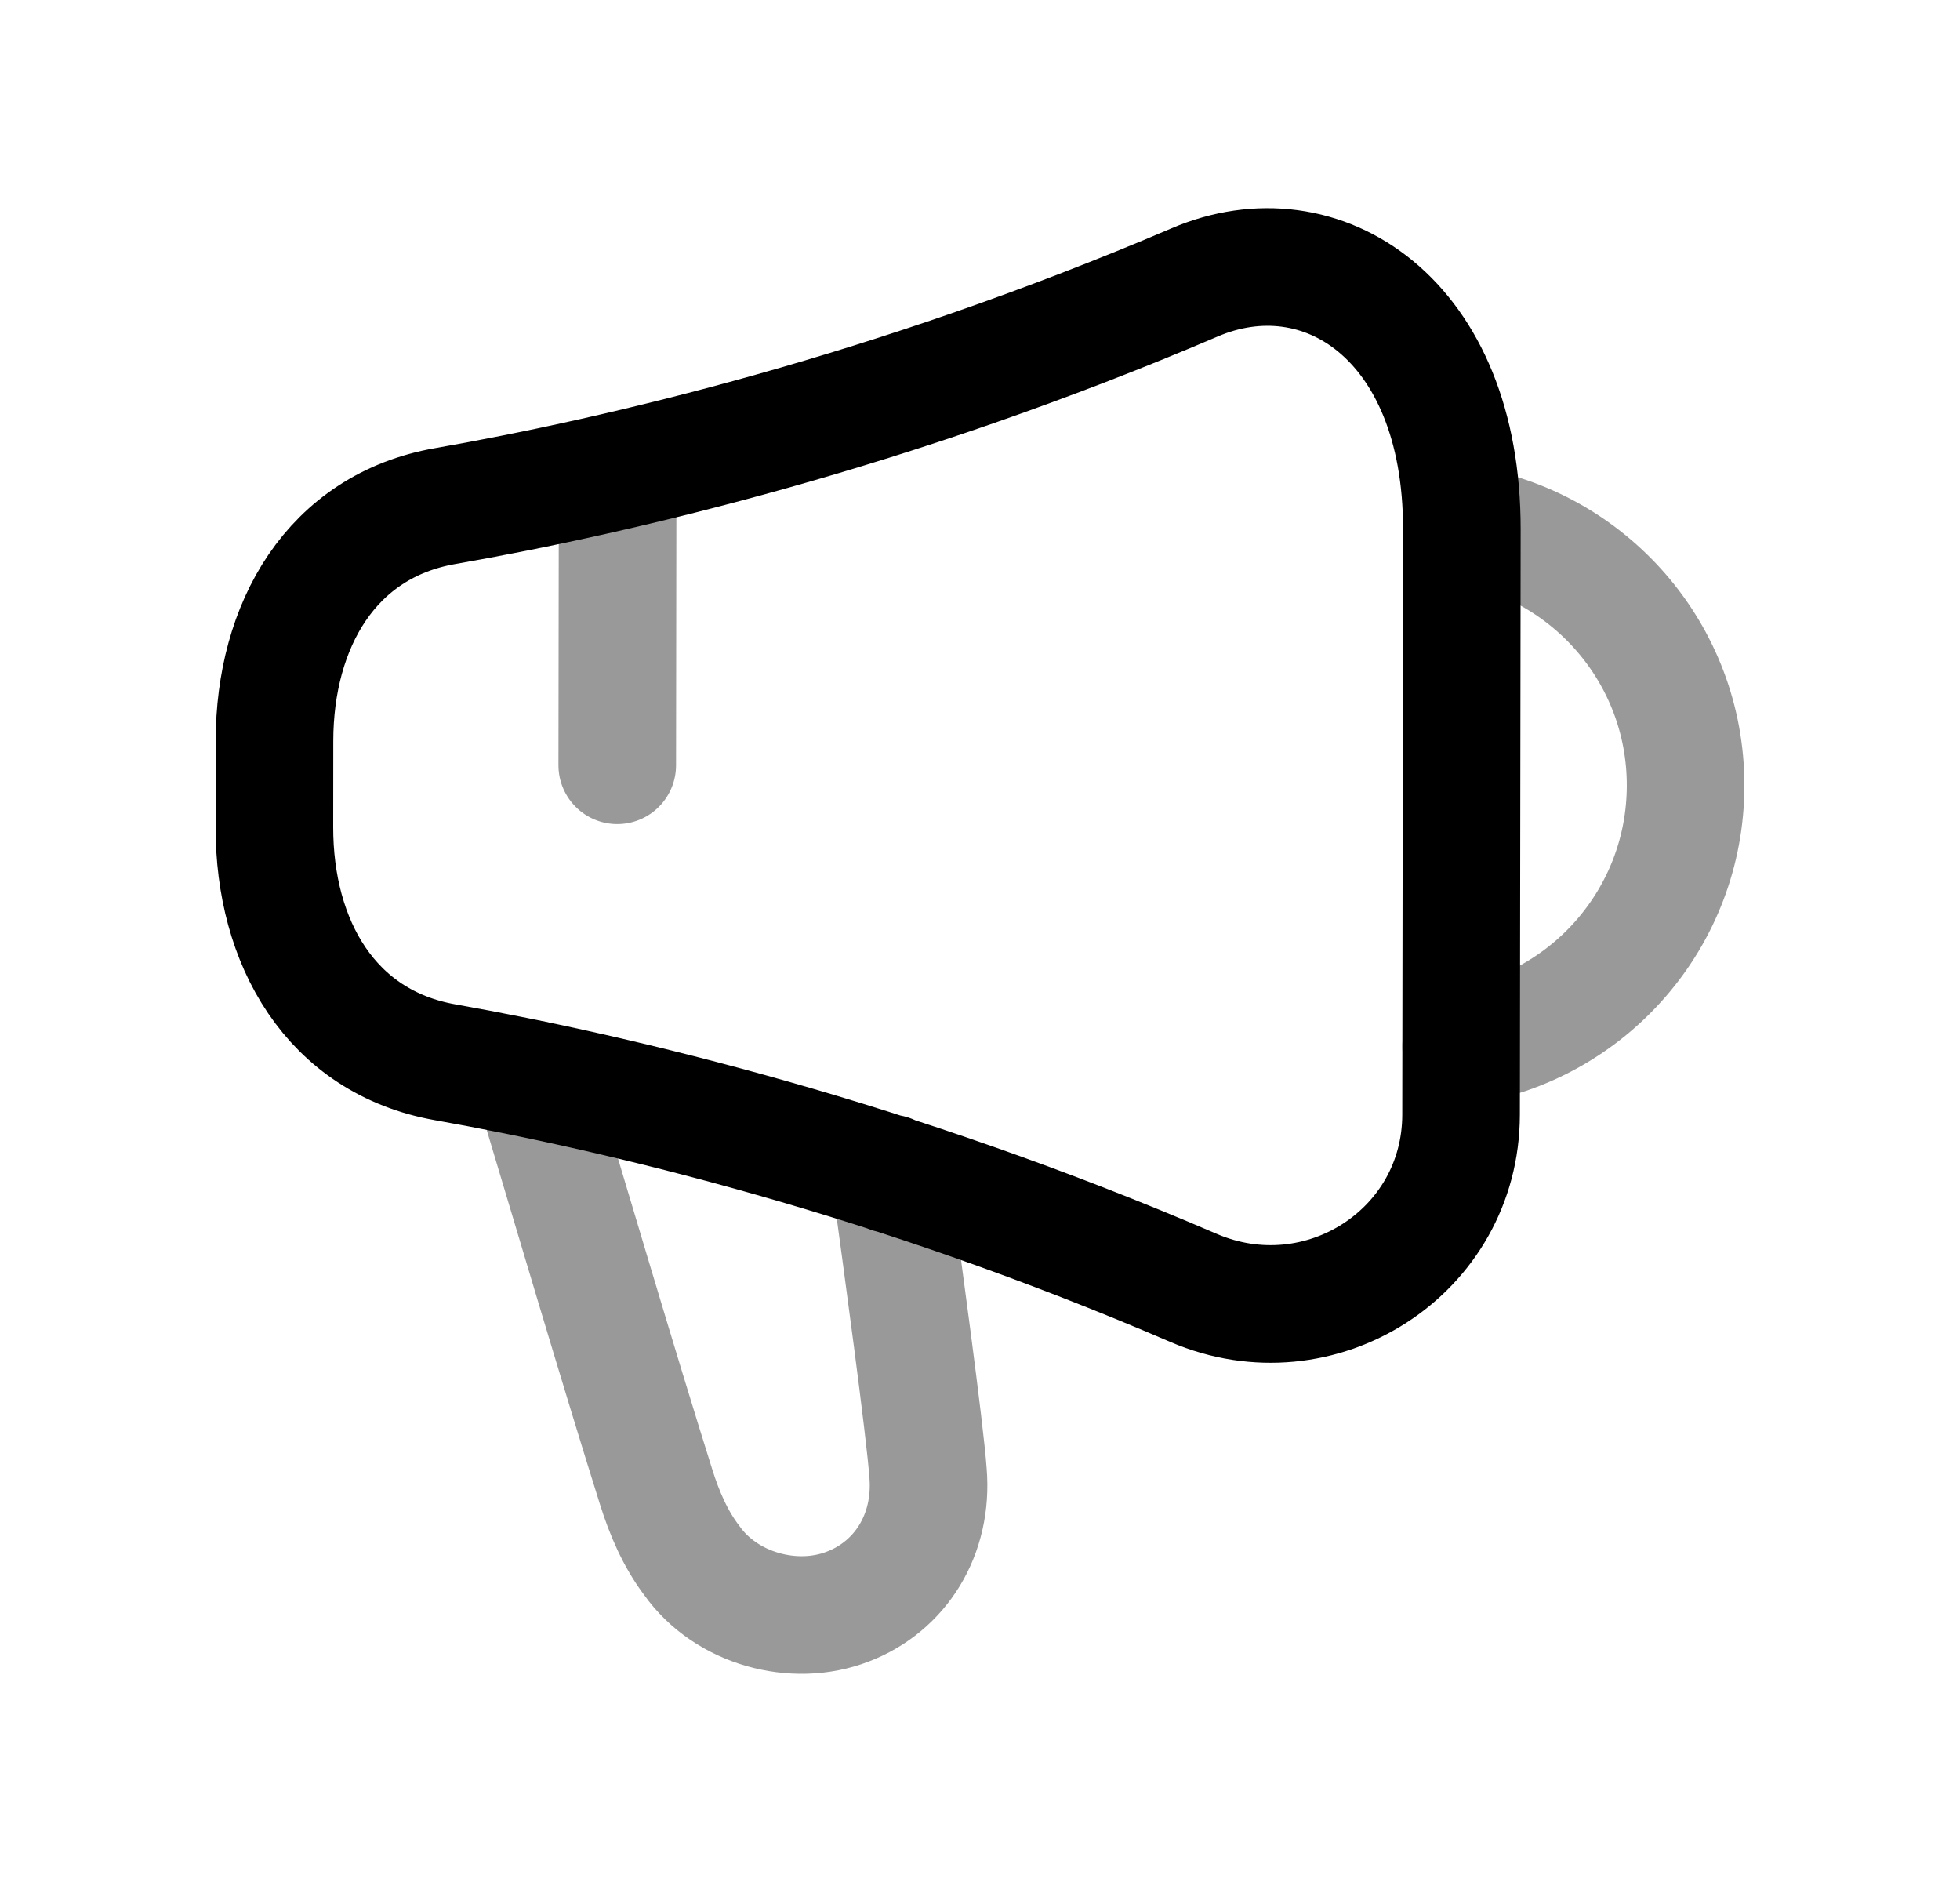 <svg width="25" height="24" viewBox="0 0 25 24" fill="none" xmlns="http://www.w3.org/2000/svg">
<path d="M11.353 14.964V14.974M5.675 13.546C7.918 13.945 11.386 14.771 15.224 16.424C16.835 17.117 18.634 15.969 18.636 14.215L18.646 6.75C18.649 4.061 16.852 2.91 15.238 3.601C11.394 5.244 7.921 6.061 5.677 6.454C4.226 6.708 3.503 7.974 3.501 9.447L3.5 10.546C3.498 12.022 4.221 13.287 5.675 13.546Z" stroke="black" stroke-width="1.5" stroke-linecap="round" stroke-linejoin="round"/>
<path opacity="0.4" d="M18.637 13.344C20.256 13.101 21.498 11.706 21.5 10.019C21.502 8.334 20.264 6.935 18.645 6.688" stroke="black" stroke-width="1.5" stroke-linecap="round" stroke-linejoin="round"/>
<path opacity="0.4" d="M11.353 14.974C11.505 16.082 11.799 18.242 11.837 18.782C11.903 19.569 11.486 20.232 10.813 20.488C10.131 20.753 9.26 20.516 8.824 19.9C8.615 19.626 8.473 19.294 8.369 18.962C7.895 17.456 7.261 15.306 6.797 13.762" stroke="black" stroke-width="1.5" stroke-linecap="round" stroke-linejoin="round"/>
<path opacity="0.4" d="M7.878 6.035L7.873 9.759" stroke="black" stroke-width="1.5" stroke-linecap="round" stroke-linejoin="round"/>
</svg>